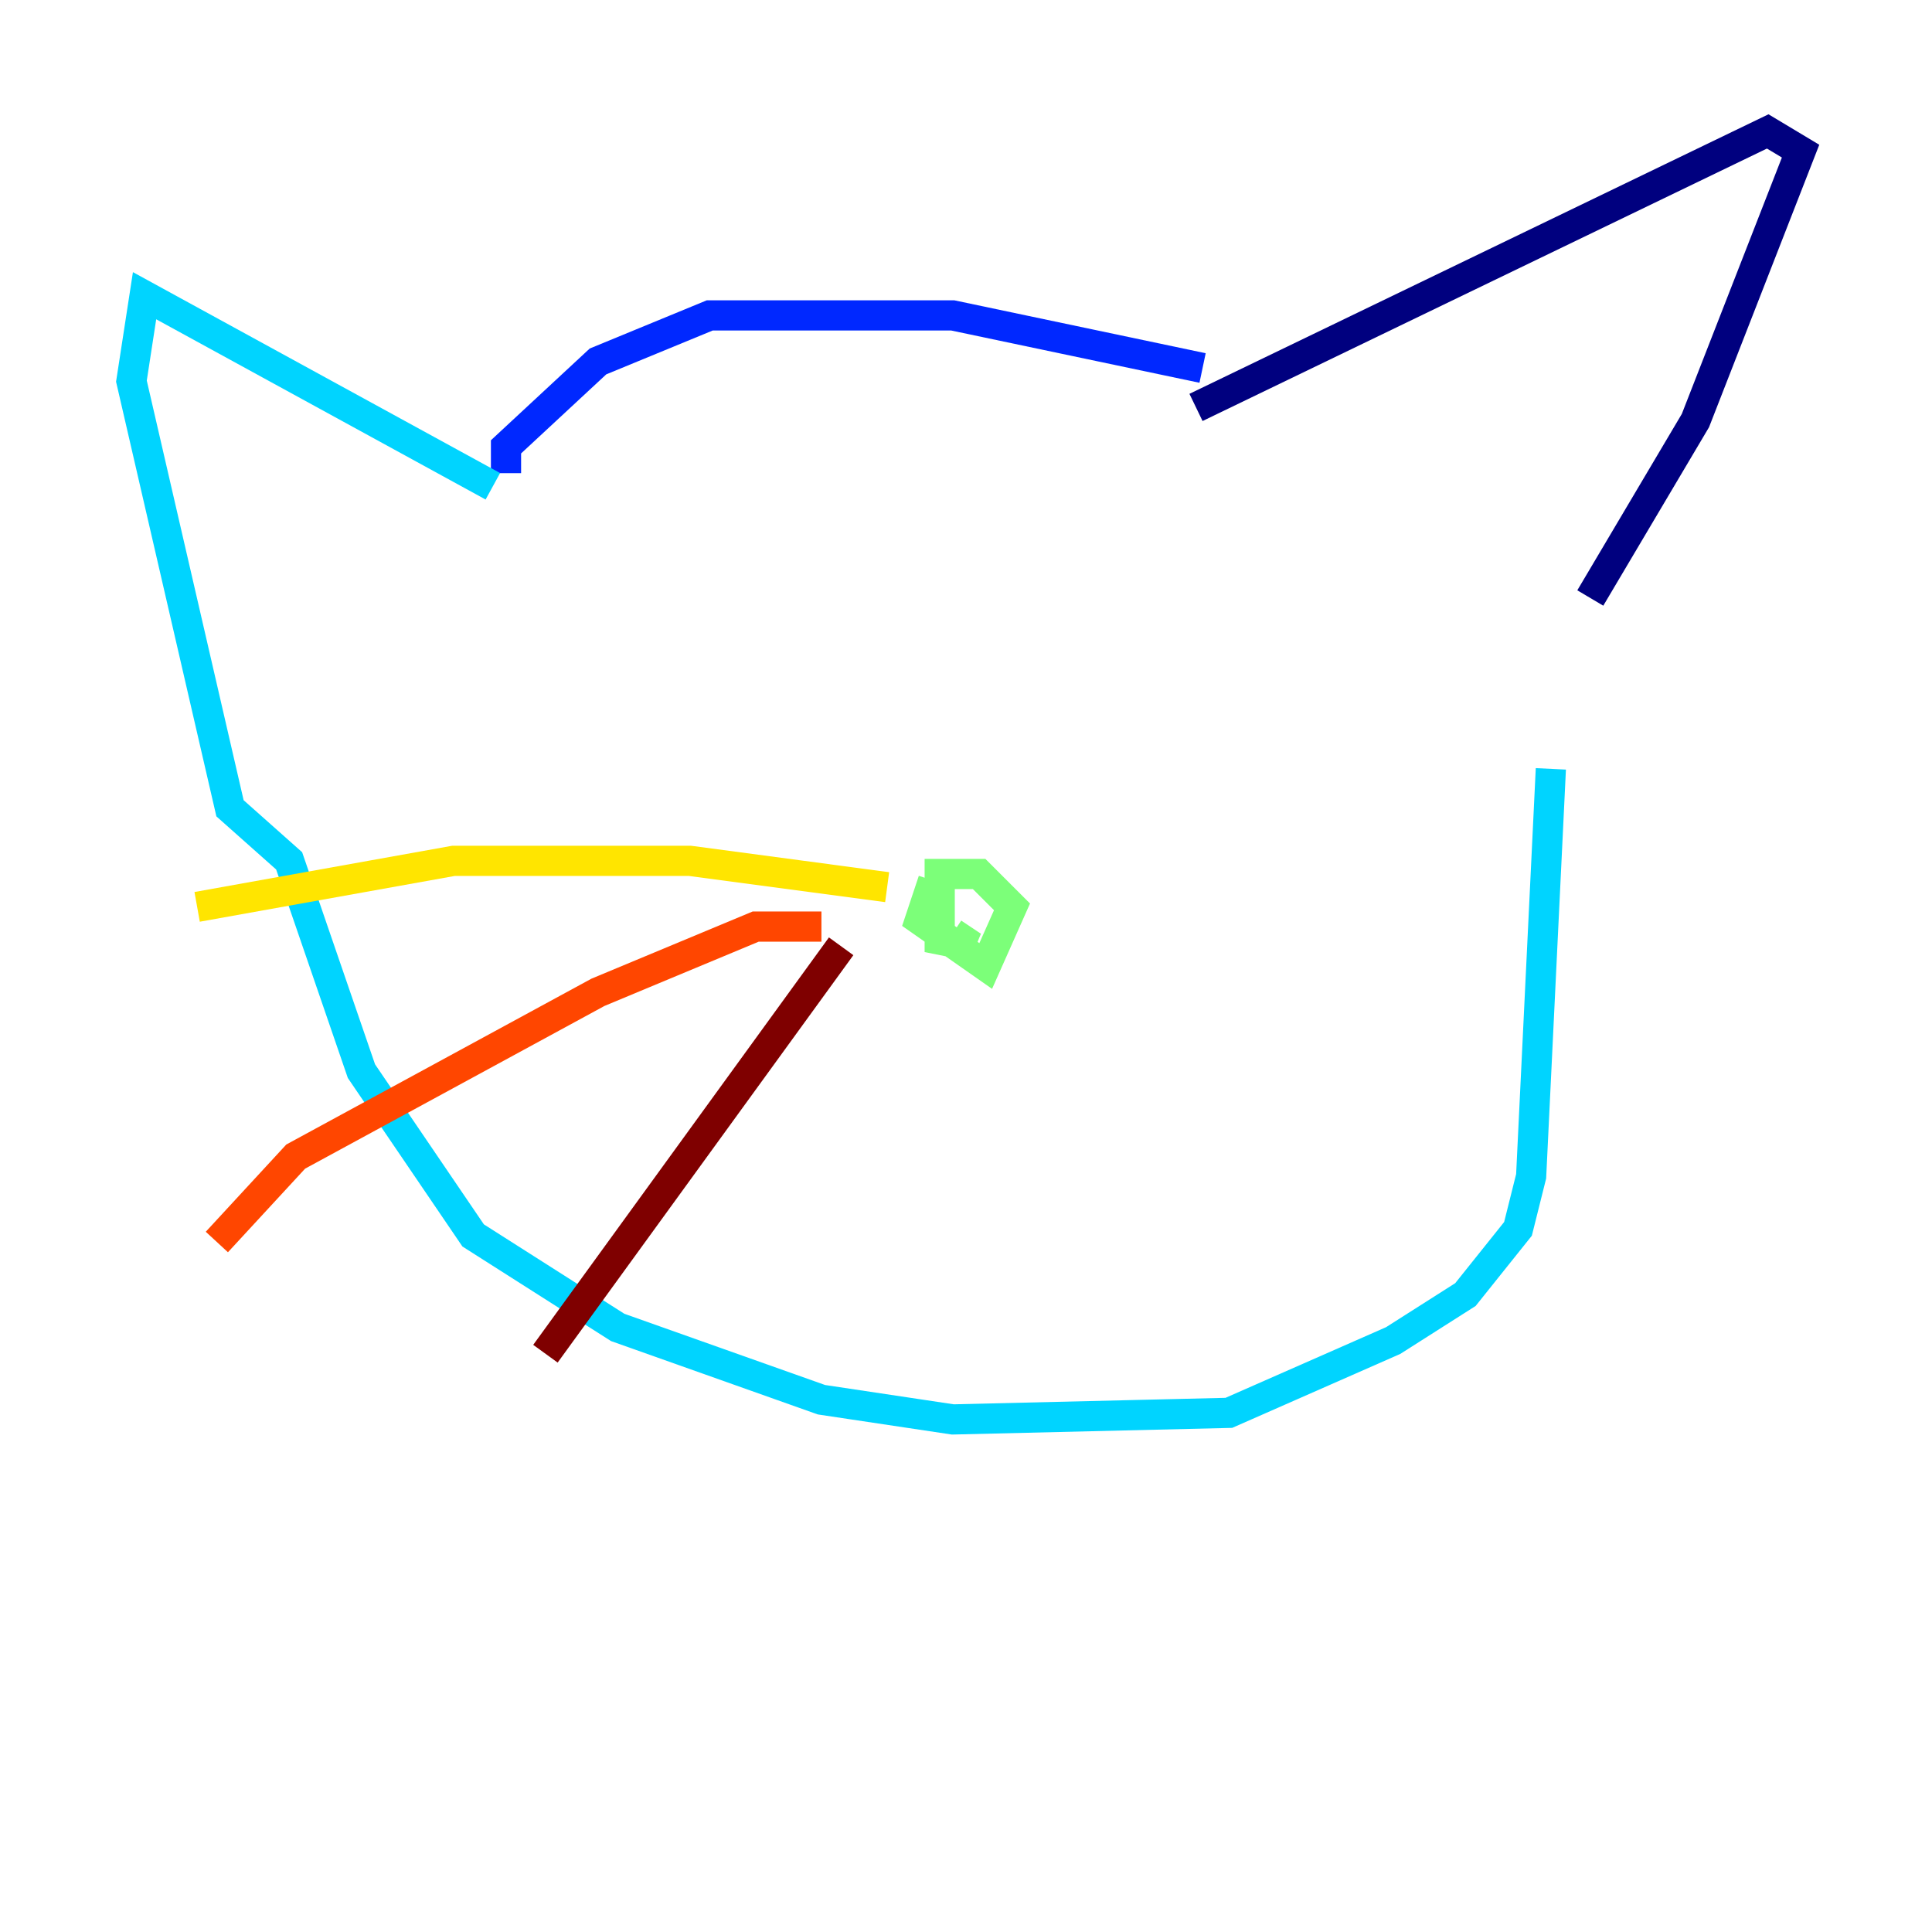 <?xml version="1.0" encoding="utf-8" ?>
<svg baseProfile="tiny" height="128" version="1.2" viewBox="0,0,128,128" width="128" xmlns="http://www.w3.org/2000/svg" xmlns:ev="http://www.w3.org/2001/xml-events" xmlns:xlink="http://www.w3.org/1999/xlink"><defs /><polyline fill="none" points="105.361,39.619 112.326,27.864 119.293,10.014 117.116,8.707 79.238,26.993" stroke="#00007f" stroke-width="2" /><polyline fill="none" points="79.674,24.381 63.129,20.898 47.02,20.898 39.619,23.946 33.524,29.605 33.524,31.347" stroke="#0028ff" stroke-width="2" /><polyline fill="none" points="32.653,32.218 9.578,19.592 8.707,25.252 15.238,53.551 19.157,57.034 23.946,70.966 31.347,81.85 40.925,87.946 54.422,92.735 63.129,94.041 81.415,93.605 92.299,88.816 97.088,85.769 100.571,81.415 101.442,77.932 102.748,50.939" stroke="#00d4ff" stroke-width="2" /><polyline fill="none" points="61.823,58.34 60.952,60.952 65.306,64.0 67.048,60.082 64.871,57.905 62.258,57.905 62.258,62.258 64.435,62.694 63.129,61.823" stroke="#7cff79" stroke-width="2" /><polyline fill="none" points="58.776,58.776 45.714,57.034 30.041,57.034 13.061,60.082" stroke="#ffe500" stroke-width="2" /><polyline fill="none" points="54.422,61.388 50.068,61.388 39.619,65.742 19.592,76.626 14.367,82.286" stroke="#ff4600" stroke-width="2" /><polyline fill="none" points="55.728,62.694 36.136,89.687" stroke="#7f0000" stroke-width="2" /></svg>